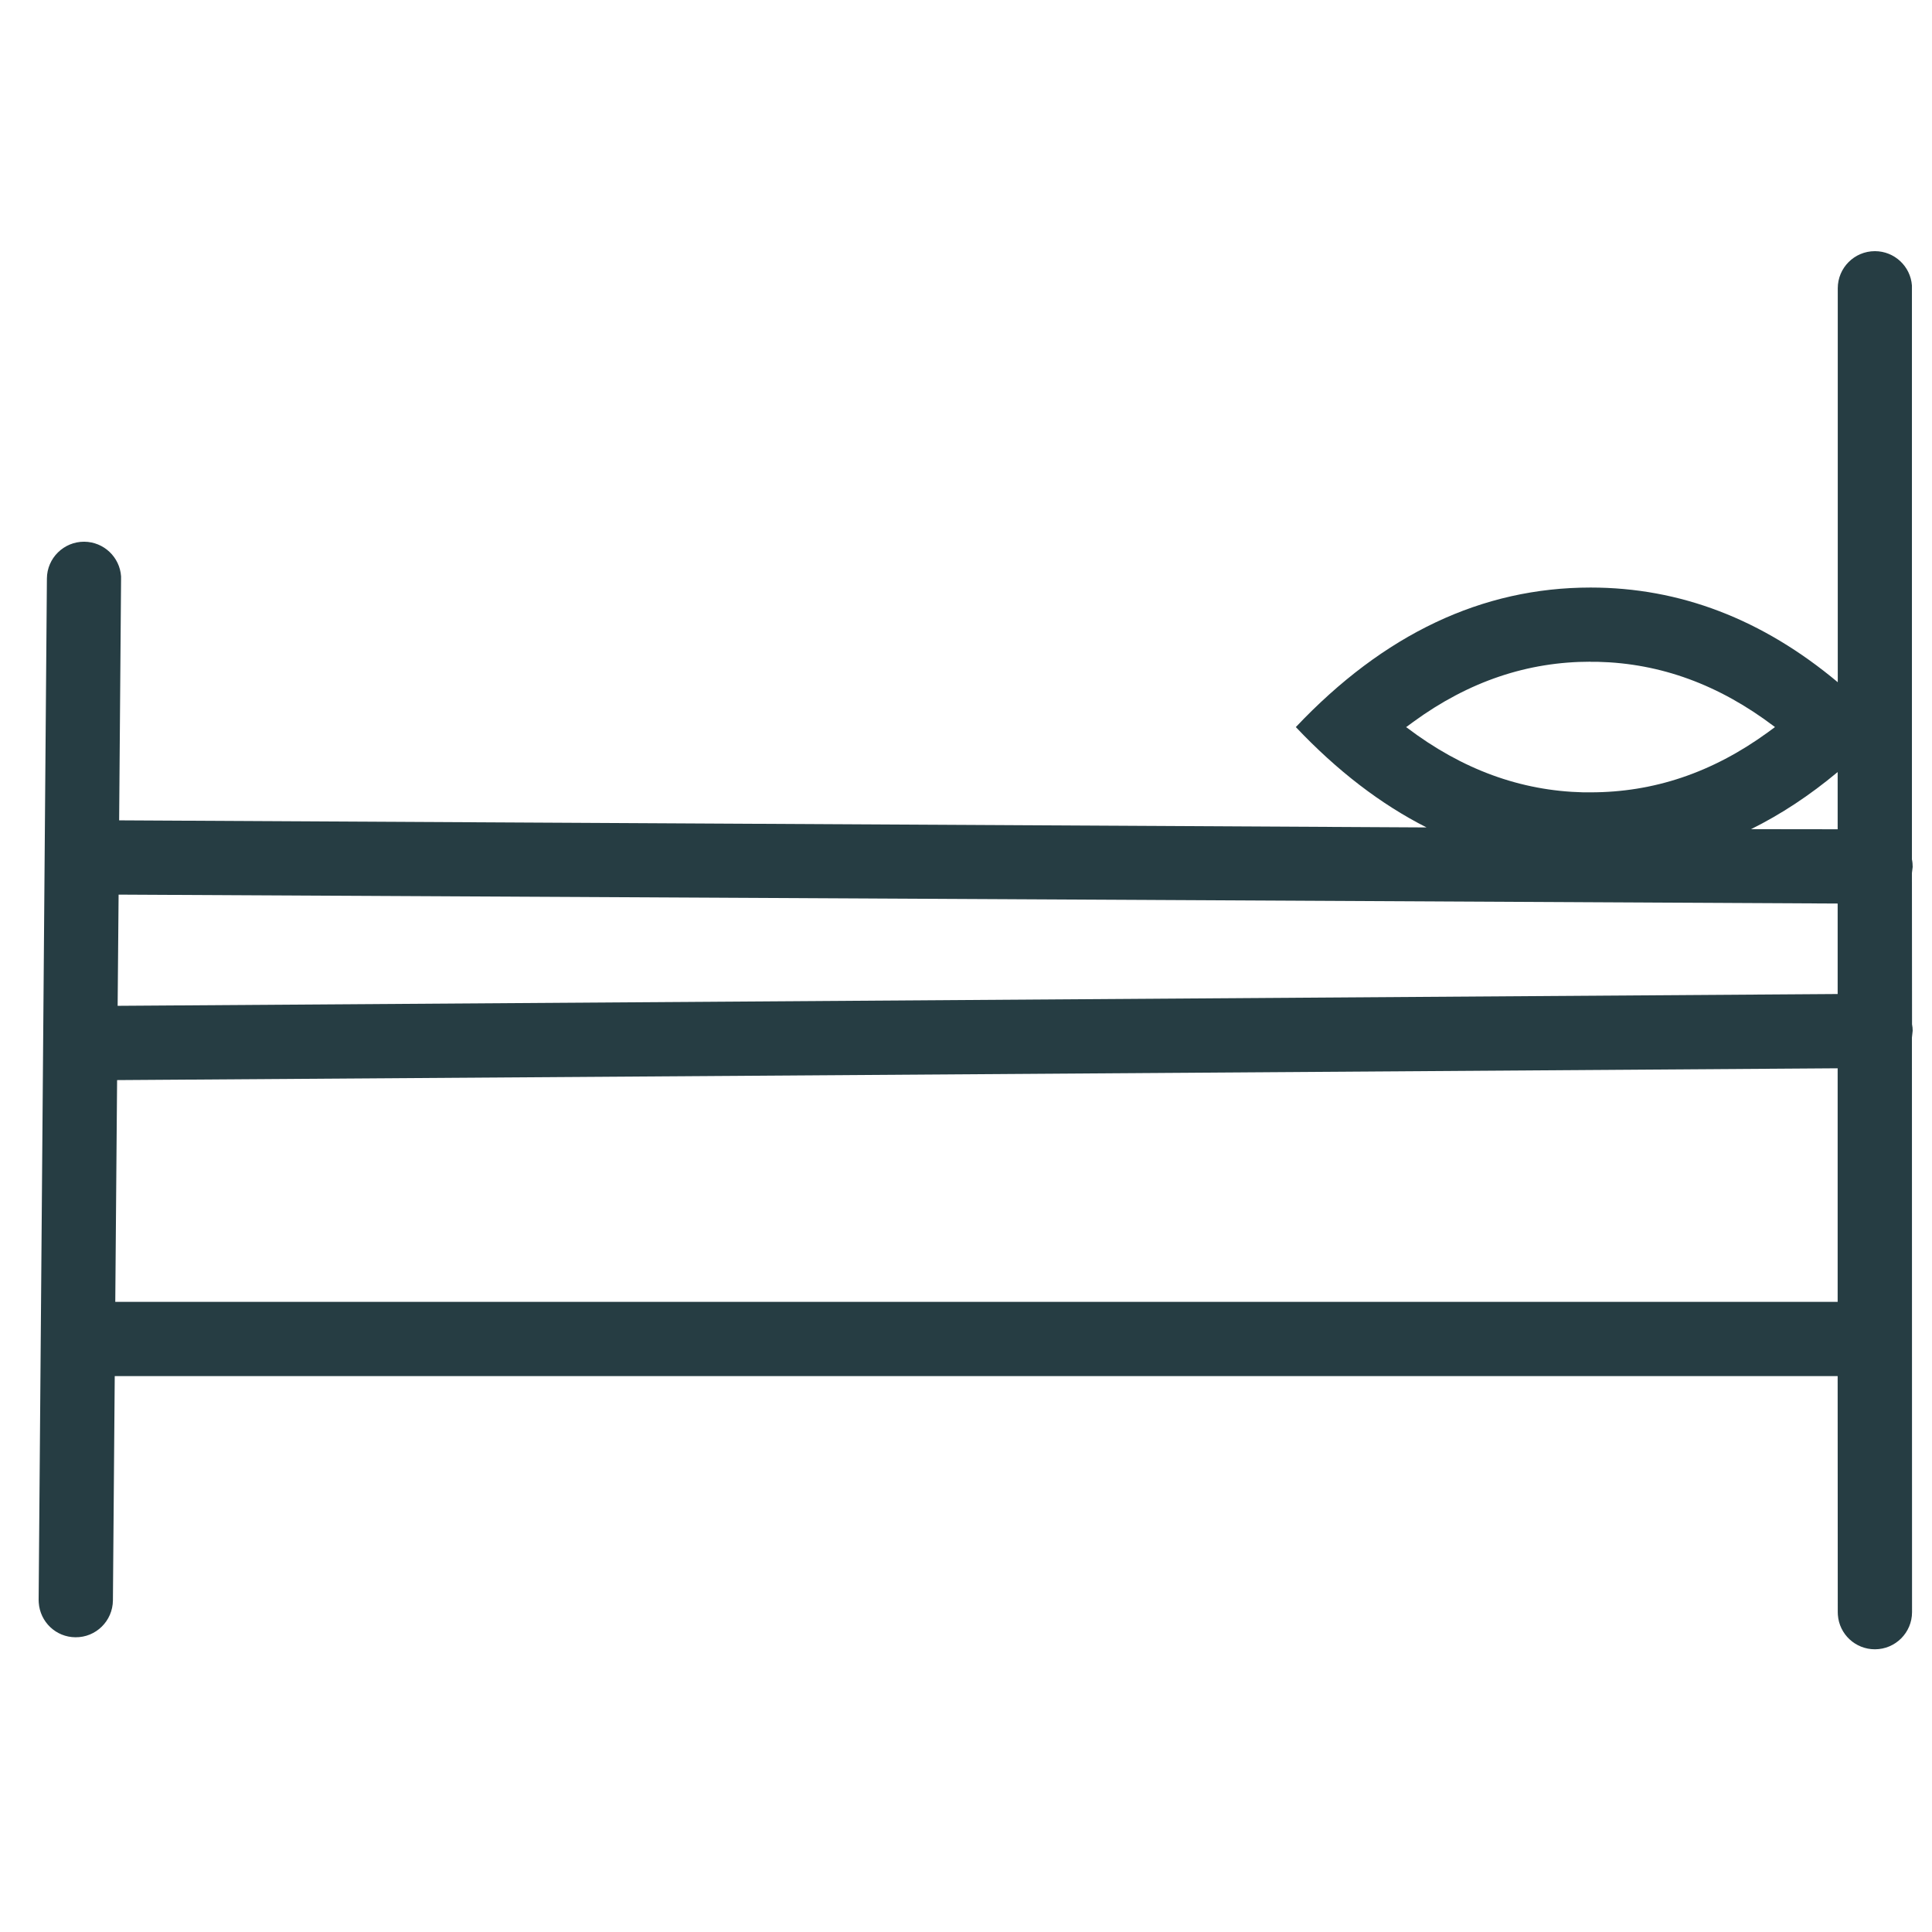 <svg xmlns="http://www.w3.org/2000/svg" width="18" height="18" viewBox="0 0 18 18">
    <path fill="#263D43" d="M1.052 14.911c-.002.191-.158.345-.349.343-.182-.001-.33-.143-.342-.323l-.001-.025.077-9.516c.001-.19.157-.344.348-.343.183.002.331.144.343.323v.026L1.11 7.643l12.181.066c-.427-.216-.833-.528-1.218-.935.82-.867 1.735-1.3 2.746-1.3.832 0 1.6.294 2.303.882v-3.67c0-.191.155-.346.346-.346.182 0 .332.141.345.32v5.347c.005.022.007.046.007.07l-.007.056.001 1.41c.004.02.006.04.006.06l-.007.064.001 5.353c0 .191-.155.346-.346.346-.182 0-.332-.14-.345-.32l-.001-.026-.001-2.199H1.069l-.017 2.09zm16.069-4.958l-16.03.11-.017 2.066h16.047V9.953zM1.105 8.335l-.009 1.036 16.025-.11v-.843L1.105 8.335zm15.21-.61l.806.001v-.533c-.26.217-.528.394-.805.531zm-1.496-1.56c-.585 0-1.132.182-1.651.56l-.068.05.006.003c.518.393 1.063.59 1.645.604h.068c.585 0 1.131-.181 1.65-.558l.068-.05-.005-.004c-.518-.393-1.063-.59-1.646-.604h-.067z"/>
</svg>
